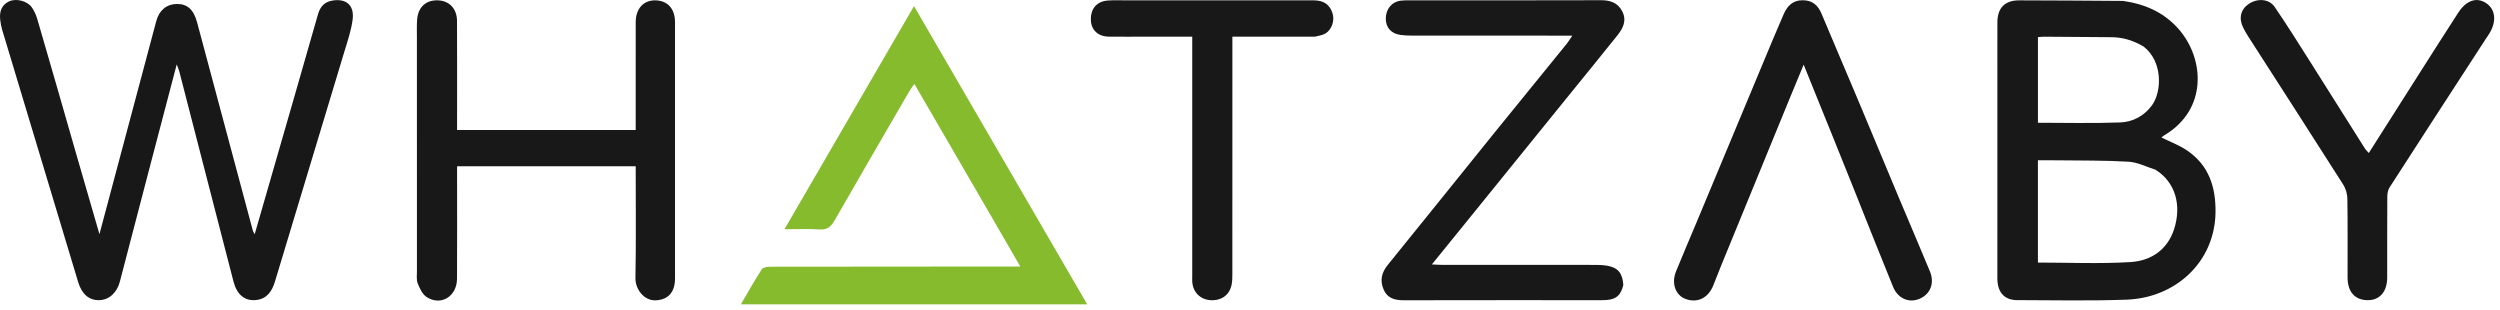 <svg width="282" height="35" viewBox="0 0 282 35" fill="none" xmlns="http://www.w3.org/2000/svg">
<path d="M8.58 17.305C9.45 20.325 10.305 23.272 11.217 26.414C13.392 18.256 15.507 10.315 17.628 2.376C17.954 1.153 18.812 0.455 19.951 0.448C21.139 0.44 21.847 1.082 22.233 2.525C24.329 10.357 26.424 18.19 28.523 26.022C28.546 26.108 28.603 26.186 28.726 26.431C29.26 24.579 29.755 22.859 30.251 21.139C32.125 14.639 34.01 8.142 35.862 1.635C36.107 0.777 36.573 0.233 37.435 0.075C39.031 -0.217 39.983 0.571 39.778 2.194C39.624 3.416 39.21 4.611 38.852 5.799C36.249 14.451 33.631 23.098 31.019 31.747C30.692 32.831 30.135 33.703 28.902 33.842C27.623 33.986 26.724 33.245 26.339 31.762C25.175 27.277 24.022 22.79 22.865 18.303C21.982 14.88 21.102 11.455 20.217 8.032C20.166 7.837 20.078 7.65 19.934 7.265C18.811 11.544 17.736 15.625 16.668 19.708C15.616 23.729 14.572 27.753 13.519 31.773C13.186 33.042 12.284 33.836 11.182 33.858C10.051 33.881 9.228 33.183 8.819 31.826C5.96 22.348 3.103 12.868 0.252 3.387C0.138 3.01 0.068 2.615 0.023 2.224C-0.081 1.336 0.16 0.577 1.012 0.162C1.793 -0.218 3.073 0.097 3.579 0.818C3.868 1.23 4.083 1.719 4.224 2.205C5.684 7.21 7.122 12.222 8.58 17.305Z" fill="#181818"/>
<path d="M239.501 0.104C242.043 0.479 244.182 1.441 245.831 3.372C248.668 6.695 249.02 12.367 244.131 15.263C244.01 15.335 243.905 15.434 243.81 15.507C244.797 15.998 245.803 16.372 246.671 16.954C249.16 18.621 249.957 21.105 249.91 23.982C249.82 29.567 245.4 33.598 239.889 33.801C235.768 33.953 231.638 33.862 227.512 33.853C226.085 33.849 225.304 32.955 225.304 31.41C225.301 24.227 225.303 17.043 225.303 9.86C225.303 7.414 225.297 4.969 225.305 2.523C225.31 0.885 226.153 0.035 227.775 0.039C231.656 0.05 235.538 0.07 239.501 0.104ZM243.137 19.143C242.129 18.829 241.135 18.302 240.112 18.241C237.405 18.08 234.685 18.119 231.971 18.082C231.277 18.073 230.584 18.081 229.877 18.081C229.877 22.016 229.877 25.849 229.877 29.617C233.395 29.617 236.875 29.774 240.332 29.561C242.628 29.419 244.495 28.182 245.246 25.824C246.072 23.23 245.463 20.603 243.137 19.143ZM241.796 5.249C240.676 4.585 239.479 4.2 238.164 4.195C235.631 4.185 233.097 4.156 230.564 4.14C230.331 4.138 230.098 4.175 229.879 4.192C229.879 7.458 229.879 10.655 229.879 13.847C233.004 13.847 236.084 13.927 239.156 13.811C240.574 13.758 241.848 13.096 242.739 11.88C243.862 10.35 243.991 6.943 241.796 5.249Z" fill="#181818"/>
<path d="M47.027 4.294C47.033 3.531 46.998 2.855 47.054 2.187C47.17 0.792 48.051 0 49.376 0.038C50.669 0.074 51.544 0.966 51.551 2.355C51.571 6.116 51.559 9.876 51.559 13.636C51.559 13.963 51.559 14.29 51.559 14.665C58.307 14.665 64.956 14.665 71.707 14.665C71.707 14.325 71.707 14 71.707 13.675C71.707 9.945 71.706 6.215 71.708 2.486C71.709 0.986 72.584 0.021 73.916 0.039C75.297 0.057 76.141 0.977 76.142 2.494C76.145 12.123 76.145 21.753 76.142 31.383C76.142 32.981 75.358 33.807 73.982 33.876C72.653 33.942 71.655 32.621 71.678 31.369C71.756 27.186 71.707 23 71.707 18.756C64.989 18.756 58.321 18.756 51.559 18.756C51.559 19.196 51.559 19.585 51.559 19.974C51.559 23.796 51.575 27.617 51.552 31.438C51.54 33.449 49.717 34.558 48.112 33.495C47.644 33.186 47.345 32.532 47.12 31.974C46.958 31.574 47.03 31.072 47.03 30.615C47.026 21.871 47.027 13.128 47.027 4.294Z" fill="#181818"/>
<path d="M183.112 32.138C182.82 33.32 182.331 33.747 181.221 33.841C180.948 33.864 180.672 33.86 180.397 33.86C173.06 33.861 165.723 33.852 158.386 33.87C157.361 33.873 156.514 33.681 156.068 32.642C155.623 31.606 155.849 30.734 156.553 29.867C160.581 24.907 164.575 19.919 168.591 14.95C171.307 11.59 174.042 8.246 176.764 4.892C176.948 4.665 177.094 4.408 177.355 4.02C176.869 4.02 176.547 4.02 176.226 4.02C170.57 4.02 164.915 4.021 159.259 4.016C158.833 4.016 158.404 3.995 157.982 3.939C156.932 3.8 156.319 3.116 156.317 2.119C156.315 1.024 156.983 0.207 158.009 0.075C158.311 0.036 158.619 0.038 158.924 0.038C166.139 0.036 173.353 0.048 180.568 0.024C181.639 0.02 182.483 0.297 182.991 1.283C183.52 2.312 183.081 3.187 182.457 3.971C180.636 6.257 178.782 8.516 176.942 10.787C173.648 14.853 170.356 18.921 167.062 22.987C165.248 25.226 163.432 27.463 161.516 29.826C161.959 29.847 162.274 29.875 162.589 29.875C168.428 29.878 174.267 29.875 180.105 29.881C180.5 29.881 180.901 29.903 181.288 29.972C182.505 30.19 183.008 30.779 183.112 32.138Z" fill="#181818"/>
<path d="M206.868 15.736C205.736 12.946 204.636 10.221 203.453 7.294C202.891 8.65 202.385 9.86 201.888 11.074C199.314 17.349 196.741 23.624 194.17 29.9C193.859 30.659 193.558 31.423 193.26 32.187C192.705 33.613 191.458 34.224 190.119 33.718C188.994 33.292 188.51 31.965 189.052 30.623C189.839 28.679 190.674 26.754 191.482 24.818C193.919 18.981 196.352 13.143 198.789 7.306C199.586 5.398 200.372 3.484 201.203 1.591C201.601 0.687 202.21 0.025 203.335 0.027C204.441 0.029 205.067 0.587 205.473 1.555C206.858 4.861 208.273 8.153 209.662 11.457C211.18 15.067 212.677 18.685 214.191 22.297C215.354 25.069 216.542 27.831 217.694 30.608C218.25 31.947 217.745 33.198 216.496 33.717C215.329 34.201 214.08 33.676 213.54 32.358C212.104 28.853 210.717 25.328 209.31 21.812C208.507 19.807 207.702 17.804 206.868 15.736Z" fill="#181818"/>
<path d="M280.402 4.378C276.753 9.993 273.143 15.553 269.553 21.125C269.372 21.406 269.291 21.798 269.289 22.139C269.269 25.196 269.28 28.252 269.276 31.309C269.274 32.909 268.423 33.88 267.054 33.86C265.634 33.84 264.811 32.921 264.807 31.32C264.8 28.356 264.829 25.39 264.784 22.426C264.776 21.886 264.605 21.277 264.315 20.823C260.766 15.244 257.179 9.689 253.606 4.125C253.392 3.793 253.193 3.448 253.019 3.093C252.508 2.054 252.755 1.049 253.652 0.448C254.656 -0.223 255.951 -0.148 256.598 0.802C258.073 2.965 259.46 5.189 260.863 7.401C262.838 10.514 264.794 13.639 266.763 16.754C266.871 16.925 267.031 17.062 267.202 17.255C269.202 14.109 271.164 11.017 273.131 7.928C274.514 5.757 275.893 3.584 277.294 1.426C278.191 0.045 279.344 -0.345 280.396 0.325C281.475 1.011 281.65 2.351 280.836 3.716C280.713 3.924 280.576 4.123 280.402 4.378Z" fill="#181818"/>
<path d="M148.333 4.136C145.198 4.137 142.148 4.137 139.013 4.137C139.013 4.549 139.013 4.877 139.013 5.205C139.013 13.767 139.014 22.328 139.01 30.89C139.009 31.286 139.007 31.689 138.934 32.076C138.711 33.263 137.798 33.932 136.555 33.859C135.404 33.791 134.584 32.986 134.488 31.82C134.471 31.607 134.485 31.392 134.485 31.178C134.485 22.524 134.485 13.87 134.485 5.217C134.485 4.887 134.485 4.558 134.485 4.137C132.645 4.137 130.88 4.137 129.115 4.137C127.769 4.137 126.424 4.15 125.078 4.133C123.856 4.118 123.088 3.389 123.05 2.255C123.008 0.985 123.724 0.142 124.973 0.058C125.673 0.01 126.379 0.038 127.082 0.038C134.115 0.037 141.148 0.036 148.181 0.039C149.328 0.04 150.003 0.517 150.314 1.516C150.562 2.312 150.24 3.324 149.52 3.77C149.199 3.969 148.787 4.018 148.333 4.136Z" fill="#181818"/>
<path d="M111.669 24.149C108.828 19.26 106.023 14.428 103.139 9.462C102.907 9.801 102.727 10.03 102.582 10.279C99.759 15.14 96.927 19.995 94.137 24.875C93.726 25.593 93.291 25.938 92.427 25.879C91.19 25.795 89.944 25.858 88.488 25.858C93.389 17.417 98.193 9.143 103.101 0.69C109.65 11.969 116.108 23.089 122.635 34.328C109.562 34.328 96.652 34.328 83.575 34.328C84.376 32.959 85.105 31.633 85.932 30.37C86.084 30.138 86.634 30.085 87.001 30.084C95.926 30.066 104.852 30.065 113.778 30.061C114.142 30.061 114.506 30.061 115.087 30.061C113.906 28.018 112.805 26.112 111.669 24.149Z" fill="#86BB2D"/>
</svg>
